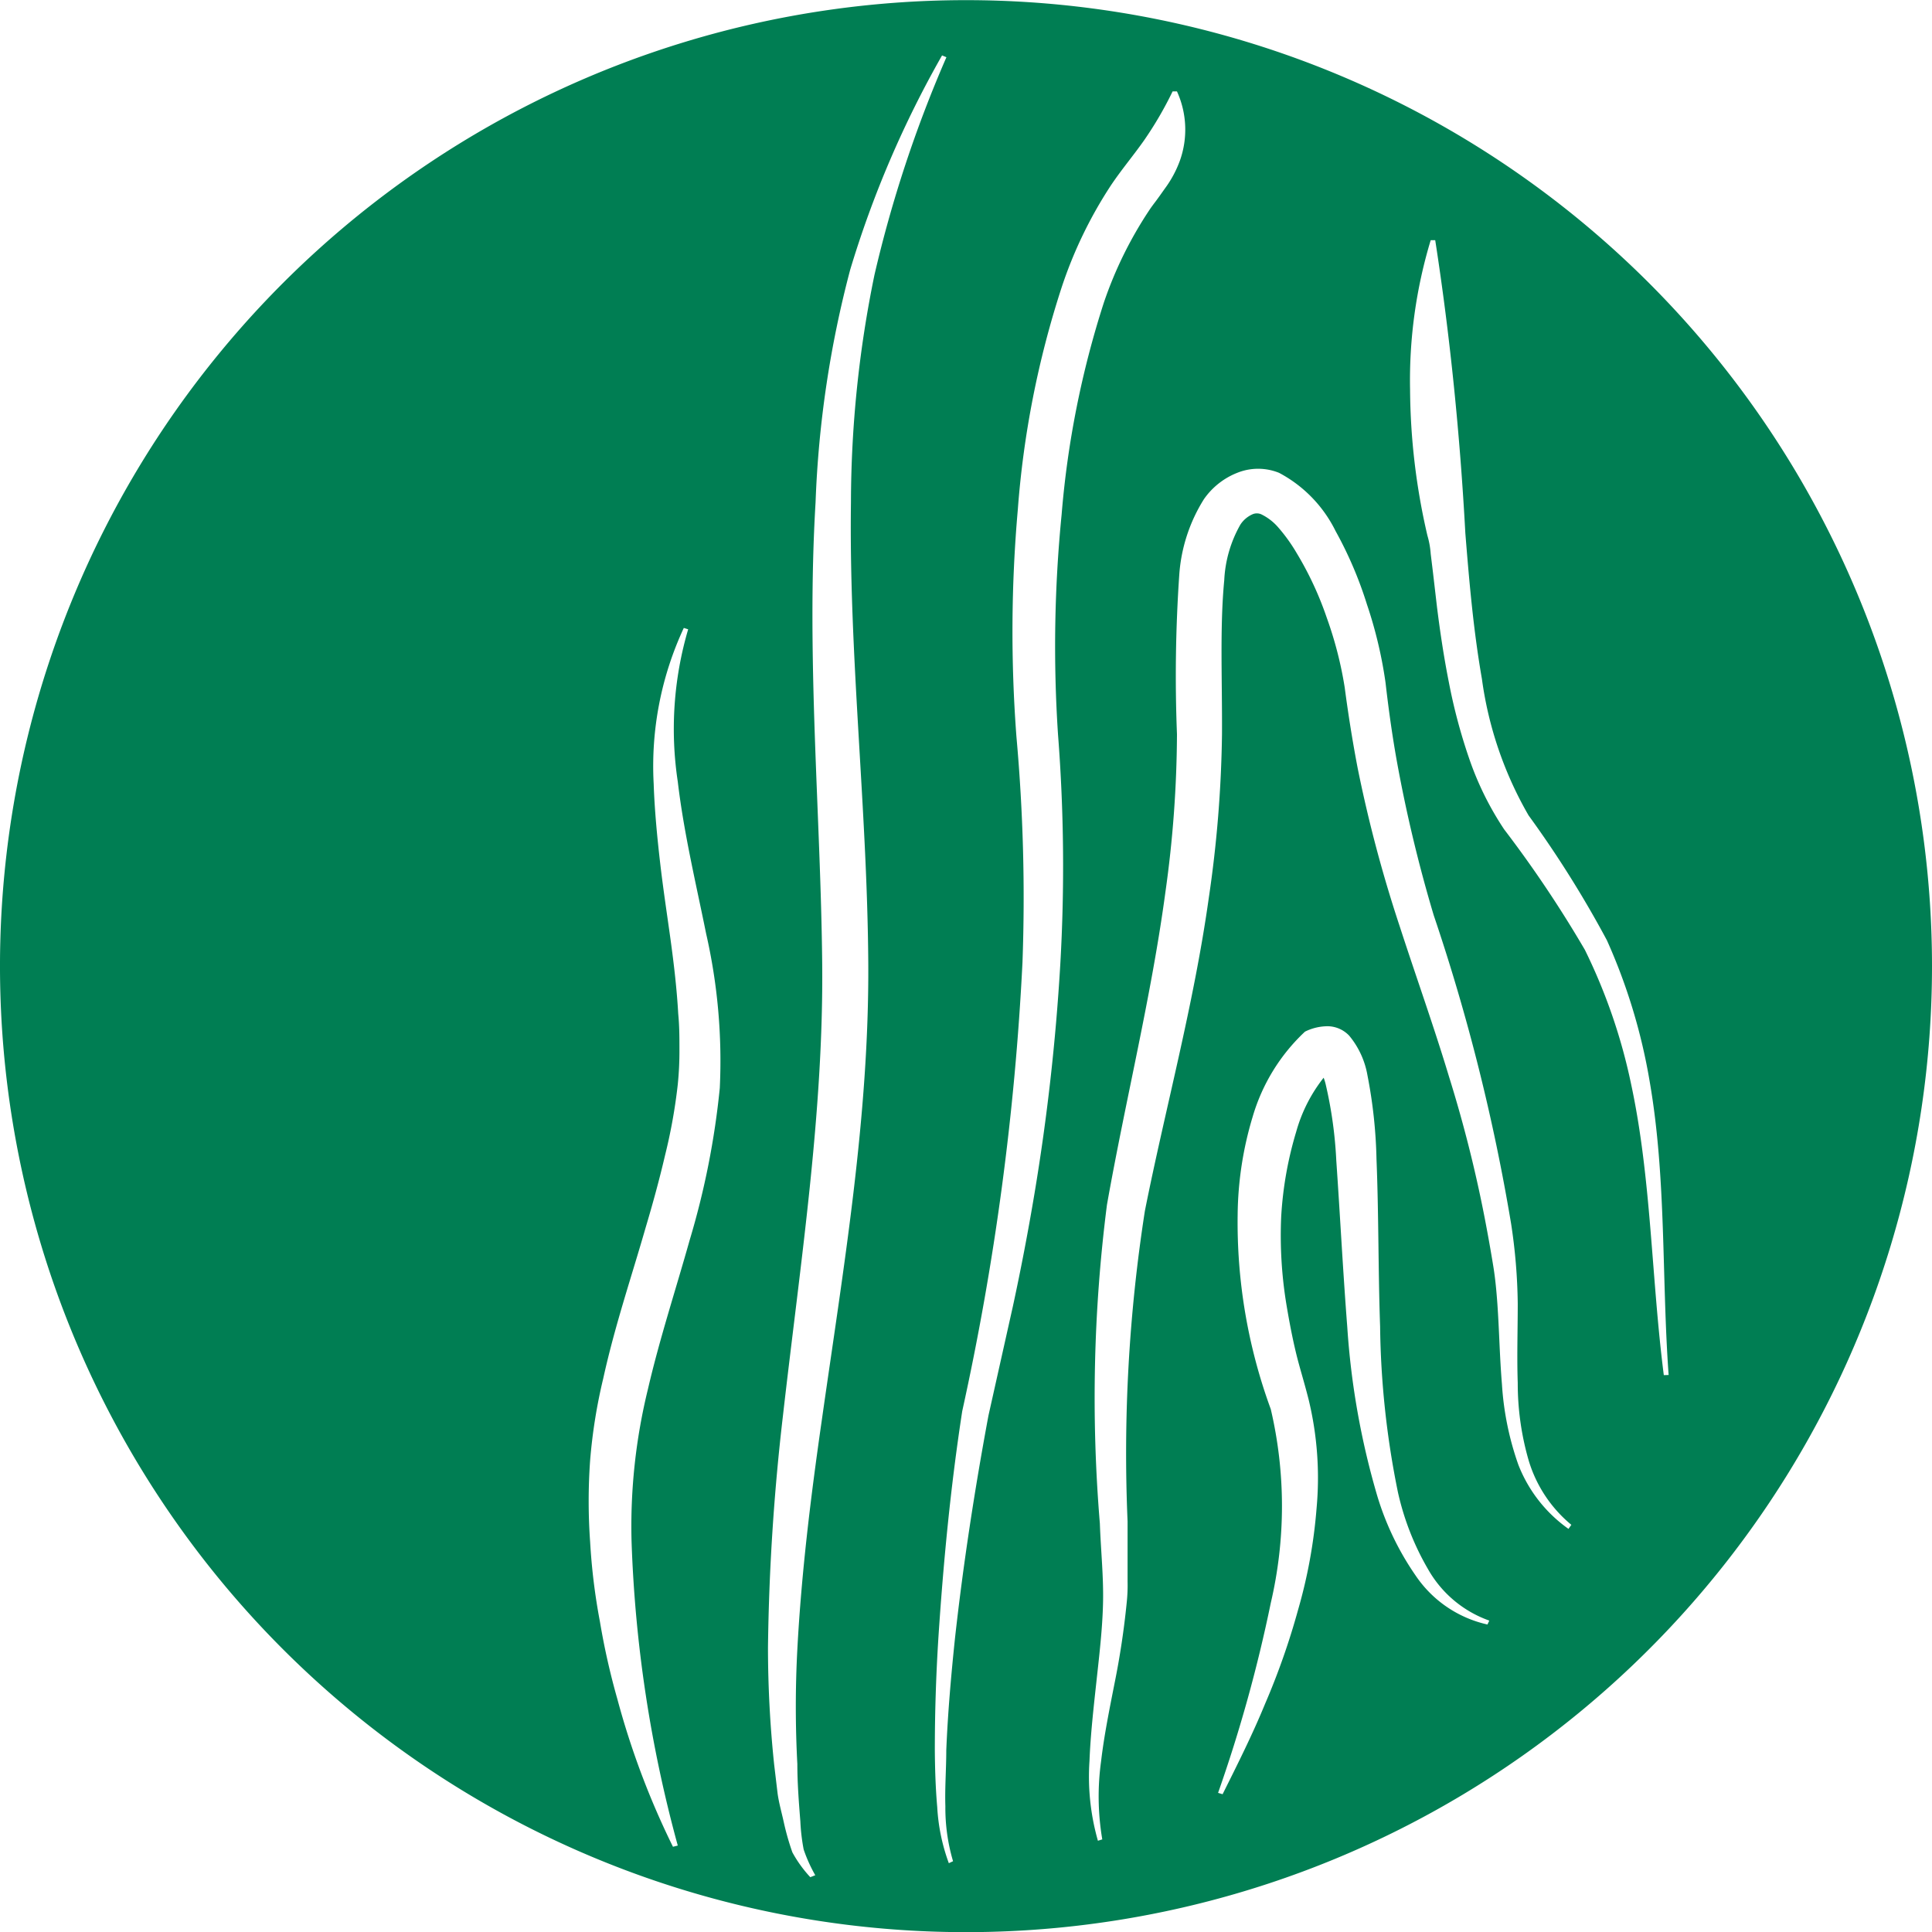 <svg data-name="Ebene 1" xmlns="http://www.w3.org/2000/svg" viewBox="0 0 128.3 128.3"><path d="M64.14.01a64.15 64.15 0 1064.16 64.15A64.15 64.15 0 0064.14.01zM47.8 72.25a53.43 53.43 0 01-2 10.1c-.93 3.31-2 6.57-2.77 9.89a38.28 38.28 0 00-1.09 10.11 87.46 87.46 0 003.07 20.21l-.32.08a53.6 53.6 0 01-3.69-9.8 47.35 47.35 0 01-1.16-5.15 40.87 40.87 0 01-.65-5.29 37.85 37.85 0 010-5.43 35.5 35.5 0 01.87-5.43c.77-3.5 1.88-6.76 2.81-10 .48-1.61.92-3.21 1.29-4.8a36 36 0 00.85-4.73 21.94 21.94 0 00.11-2.29c0-.78 0-1.58-.08-2.39-.09-1.61-.28-3.26-.51-4.93s-.49-3.36-.69-5.09-.37-3.5-.43-5.25a21.74 21.74 0 012-10.36l.29.09a23.42 23.42 0 00-.69 10.12c.4 3.39 1.2 6.72 1.88 10.08a38.05 38.05 0 01.91 10.26zm9.86-8.34c.07 10.22-1.66 20.36-3.09 30.43-.72 5-1.35 10.1-1.62 15.18a71.92 71.92 0 000 7.63c0 1.27.1 2.54.2 3.81a12.93 12.93 0 00.22 1.86 9.73 9.73 0 00.77 1.71l-.33.13a8.11 8.11 0 01-1.19-1.65 16.94 16.94 0 01-.57-2c-.14-.64-.32-1.26-.41-1.9l-.23-1.93a74.8 74.8 0 01-.41-7.78 147.65 147.65 0 011-15.44c1.16-10.17 2.7-20.1 2.6-30s-1.06-20.19-.44-30.6a70.18 70.18 0 012.3-15.45 68.82 68.82 0 016.1-14.23l.29.12a83.33 83.33 0 00-4.78 14.46 75.46 75.46 0 00-1.56 15.1c-.14 10.18 1.08 20.33 1.15 30.55zm12.75.16a143.27 143.27 0 01-1.71 15.18q-.63 3.77-1.43 7.47l-1.63 7.29c-.9 4.84-1.67 9.81-2.22 14.77-.26 2.48-.48 5-.58 7.46 0 1.24-.1 2.48-.06 3.72a12.46 12.46 0 00.51 3.64l-.28.13a12.78 12.78 0 01-.77-3.72c-.11-1.25-.15-2.51-.16-3.77 0-2.52.08-5 .24-7.53.33-5 .81-10 1.58-15a180 180 0 004-29.78 119.24 119.24 0 00-.4-15 92.6 92.6 0 01.09-15.08 62.72 62.72 0 012.9-14.73 28.8 28.8 0 013.29-6.82c.72-1.07 1.51-2 2.21-3a24.26 24.26 0 001.88-3.23h.29a6.13 6.13 0 01.19 4.61 7.37 7.37 0 01-1 1.85l-.34.48-.24.33c-.16.21-.32.42-.47.65a26.34 26.34 0 00-3 6.12 62.36 62.36 0 00-2.8 14.06 89 89 0 00-.24 14.6 113.53 113.53 0 01.15 15.3zm28.37 43.81a7.8 7.8 0 01-4.77-3.25 18.81 18.81 0 01-2.54-5.26 51.67 51.67 0 01-2-11.24c-.29-3.74-.48-7.47-.73-11.06a28.12 28.12 0 00-.69-5 3.17 3.17 0 00-.15-.5 10.2 10.2 0 00-1.82 3.58 24.26 24.26 0 00-1 5.67 28.22 28.22 0 00.38 6c.17 1 .36 2 .6 3s.52 1.84.85 3.15a22.09 22.09 0 01.52 7.2 33.87 33.87 0 01-1.24 6.78 47.91 47.91 0 01-2.18 6.2c-.82 2-1.82 4-2.82 6l-.3-.09a96.54 96.54 0 003.5-12.61 28.26 28.26 0 000-12.87 36 36 0 01-2.2-12.92 23.2 23.2 0 011-6.51 12.56 12.56 0 013.47-5.64 3.41 3.41 0 011.53-.36 2 2 0 011.41.63 5.62 5.62 0 011.21 2.63 32.39 32.39 0 01.6 5.56c.15 3.71.11 7.41.24 11.11a58 58 0 001.18 11 17.77 17.77 0 002 5.12 7.58 7.58 0 004.07 3.42zm5.38-6.35a9.39 9.39 0 01-3.33-4.26 19.65 19.65 0 01-1.09-5.36c-.15-1.8-.18-3.58-.3-5.29-.06-.85-.14-1.71-.27-2.51s-.29-1.72-.45-2.57a87 87 0 00-2.5-10.06c-1-3.32-2.17-6.58-3.28-10a89.54 89.54 0 01-2.78-10.47c-.34-1.77-.63-3.6-.86-5.35a25.38 25.38 0 00-1.19-4.63 22.1 22.1 0 00-2-4.3 11.24 11.24 0 00-1.22-1.7 3.53 3.53 0 00-1.12-.87.72.72 0 00-.61 0 1.86 1.86 0 00-.79.68 8.25 8.25 0 00-1.07 3.69c-.3 3.11-.13 6.63-.15 10.23a81 81 0 01-.88 10.89c-1 7.12-2.91 14.07-4.24 20.76a104.65 104.65 0 00-1.15 20.62v4a10.86 10.86 0 01-.06 1.42 53.64 53.64 0 01-.81 5.36c-.34 1.73-.69 3.45-.89 5.16a17 17 0 00.08 5.18l-.29.09a15.5 15.5 0 01-.56-5.29c.07-1.76.27-3.52.46-5.27s.4-3.49.44-5.24-.15-3.51-.21-5.26a100.87 100.87 0 01.47-21.17c1.24-7 2.94-13.79 3.88-20.75a76.92 76.92 0 00.77-10.5 98.44 98.44 0 01.15-10.55 10.85 10.85 0 011.64-5.06 4.87 4.87 0 012.21-1.75 3.71 3.71 0 012.78 0 8.74 8.74 0 013.75 3.86 26.08 26.08 0 012.09 4.89 28.88 28.88 0 011.23 5.18c.2 1.75.44 3.48.75 5.21a94.74 94.74 0 002.45 10.24 131.26 131.26 0 015.14 20.49 37.5 37.5 0 01.44 5.29c0 1.77-.06 3.53 0 5.28a18.38 18.38 0 00.73 5.16 8.83 8.83 0 002.83 4.26zm6.33-10.21c-.83-6.48-.83-13.09-2.17-19.32a37.52 37.52 0 00-3.07-8.92 78 78 0 00-5.36-8 20.38 20.38 0 01-2.34-4.75 36.89 36.89 0 01-1.33-5c-.33-1.66-.58-3.32-.79-5l-.27-2.32-.15-1.23a5.69 5.69 0 00-.22-1.22 43.79 43.79 0 01-1.15-9.68 32.09 32.09 0 011.37-9.93h.3c1 6.45 1.65 13 2 19.45.26 3.24.54 6.48 1.1 9.68a24.75 24.75 0 003.1 9.07 71.11 71.11 0 015.2 8.29 38.41 38.41 0 012.84 9.37c1.12 6.46.79 13 1.26 19.5z" fill="#007e53"/></svg>
